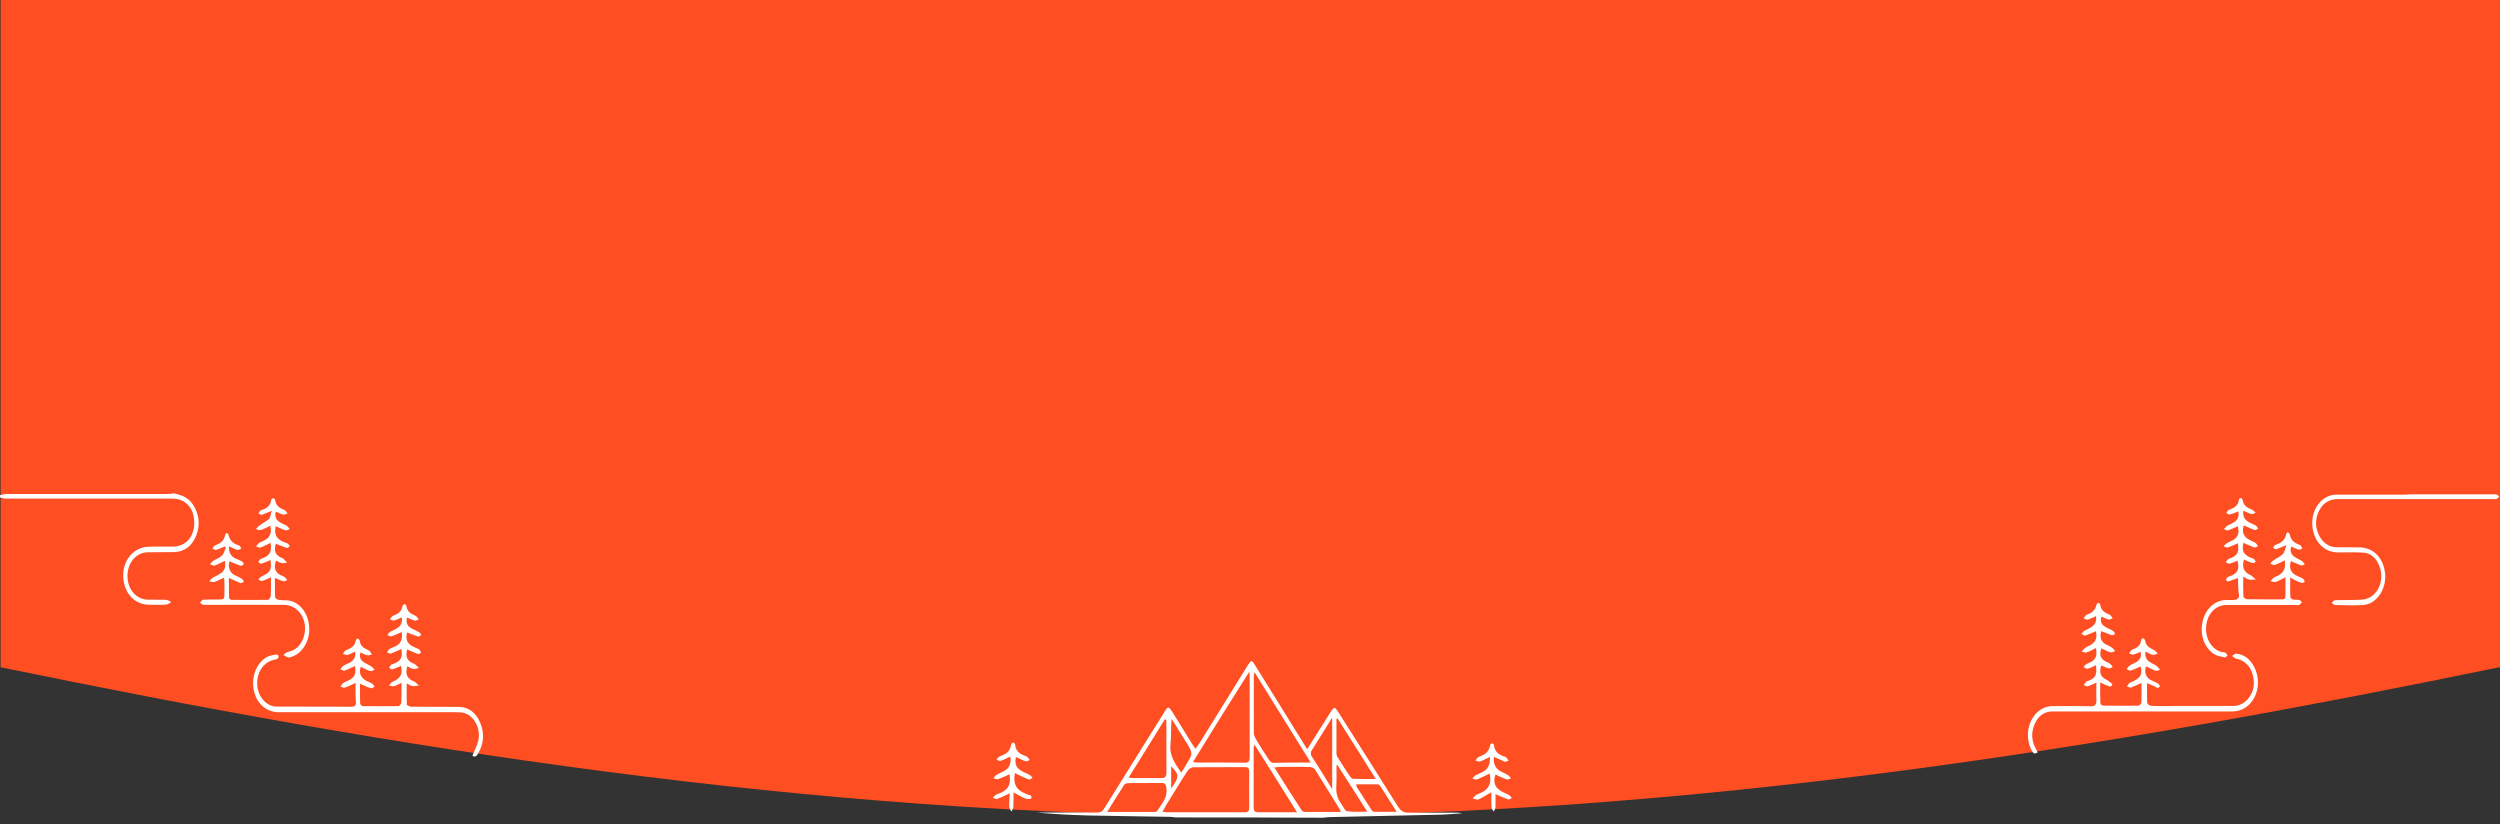 <?xml version="1.0" encoding="utf-8"?>
<!-- Generator: Adobe Illustrator 25.2.3, SVG Export Plug-In . SVG Version: 6.00 Build 0)  -->
<svg version="1.1" id="Layer_1" xmlns="http://www.w3.org/2000/svg" xmlns:xlink="http://www.w3.org/1999/xlink" x="0px" y="0px"
	 viewBox="0 0 1639.6 540.6" style="enable-background:new 0 0 1639.6 540.6;" xml:space="preserve">
<rect x="0" y="0" width="1639.6" height="540.6" fill="#333333" stroke="none"/>
<style type="text/css">
	.st0{fill-rule:evenodd;clip-rule:evenodd;fill:url(#Path_1_);}
	.st1{fill:#FFFFFF;}
</style>
<g id="Salesforce-Developers">
	<g id="Group-32">
		<g id="Group-8" transform="matrix(1 0 0 -1 0 532)">
			
				<linearGradient id="Path_1_" gradientUnits="userSpaceOnUse" x1="-477.283" y1="-481.482" x2="-476.873" y2="-481.678" gradientTransform="matrix(1440.035 0 0 532 687858.75 256507)">
				<stop  offset="0" style="stop-color:#FF4E22"/>
				<stop  offset="1" style="stop-color:#FF4E22"/>
			</linearGradient>
			<path id="Path" class="st0" d="M820-3.2c289.1,0,565.5,45.3,819.6,97.7V532H0.4V94.4C254.5,42.1,530.8-3.2,820-3.2z"/>
		</g>
		<g>
			<path class="st1" d="M771.1,536.1c-1.4-0.1-2.6-0.4-4-0.4c-18.1-0.3-36.2-0.5-54.3-0.9c-10.9-0.3-21.7-0.9-32.7-1.9
				c1,0,1.9,0,3,0c12.2,0,24.5-0.1,36.7,0c2,0,3.3-0.8,4.4-2.7c13.3-21.4,26.6-42.7,40-64.1c1.7-2.8,2.3-2.7,4.2,0.1
				c4.6,7.3,9,14.5,13.5,21.8c0.6,0.9,1.3,1.9,2.2,3.1c1.3-1.9,2.3-3.2,3.2-4.7c10.4-16.6,20.6-33.4,31-50c2.3-3.7,2.6-3.7,4.9,0
				c10.8,17.3,21.5,34.6,32.2,51.9c0.6,0.9,1.1,1.8,1.9,3.1c3.2-5,6.1-9.7,9.1-14.5c2.2-3.4,4.3-6.9,6.5-10.3c2-3.1,2.5-3.1,4.6,0.1
				c13.1,20.7,26.3,41.4,39.3,62.2c1.9,3.1,4,4.2,7.1,4.1c10.7-0.1,21.4,0,32.1,0c0.9,0,1.8,0.1,2.7,0.4c-4.7,0.3-9.4,0.8-14.1,0.9
				c-24.4,0.5-48.7,1.1-73.1,1.6c-1.3,0-2.4,0.3-3.6,0.4C835.6,536.1,803.4,536.1,771.1,536.1z M762.4,532.3c1,0.1,1.5,0.4,2,0.4
				c17.4,0,34.8,0,52.2,0c2.2,0,2.7-1.1,2.7-3.4c-0.1-7.7-0.1-15.3,0-23c0-2.6-0.8-3.2-2.8-3.2c-11.3,0.1-22.5,0-33.8,0.1
				c-1.4,0-3.1,1.2-3.9,2.4c-4.7,7.2-9,14.5-13.5,21.6C764.4,528.9,763.5,530.4,762.4,532.3z M782.4,499.8c1.5,0.1,2.3,0.3,3,0.3
				c10.4,0,20.6-0.1,31,0.1c2.6,0,3.2-1.2,3.2-3.9c-0.1-17.6,0-35,0-52.6c0-0.8-0.1-1.6-0.3-3.1
				C806.7,460.4,794.7,479.8,782.4,499.8z M859.6,500.1c-12.5-20.2-24.5-39.4-36.8-59.2c-0.3,1.4-0.5,1.8-0.5,2.2
				c0,12.4,0,25,0,37.5c0,1.2,0.6,2.7,1.1,3.7c2.8,4.7,5.8,9.5,8.9,14.1c0.6,0.9,1.6,1.9,2.5,1.9
				C842.7,500.1,850.7,500.1,859.6,500.1z M879.3,532.5c-0.2-0.9-0.3-1.2-0.5-1.5c-5.5-8.8-10.8-17.6-16.4-26.4
				c-0.7-0.9-2.3-1.6-3.4-1.6c-6.9-0.1-13.9-0.1-20.7,0c-0.7,0-1.4,0.3-2.5,0.4c6.1,9.6,11.8,18.8,17.8,27.9
				c0.3,0.7,1.3,1.1,1.9,1.2C863.2,532.5,871.1,532.5,879.3,532.5z M822.7,488.3c-0.2,1.1-0.5,1.5-0.5,1.8c0,13.1,0,26.4,0,39.5
				c0,2.4,1,3.1,2.8,3.1c7.1,0,14.2,0,21.3,0c1.1,0,2.4,0,4.3,0C841.2,517.5,832.2,503.2,822.7,488.3z M726.1,532.5
				c11.2,0,21.3,0,31.3,0c0.6,0,1.3-0.3,1.6-0.7c2.7-4.5,6.7-8.1,6-14.6c-0.2-2.4-0.8-3.7-3-3.7c-7.3,0.1-14.6,0-21.9,0.1
				c-0.9,0-2.3,0.3-2.8,1.1C733.6,520.4,730.2,526,726.1,532.5z M764.9,472.1c-0.3-0.1-0.6-0.3-0.9-0.4
				c-7.9,12.6-15.6,25.2-23.8,38.3c1.6,0.1,2.4,0.3,3.3,0.3c6,0,12.1-0.1,18.2,0c2.5,0,3.3-0.9,3.3-3.9c-0.1-9.5,0-18.9,0-28.4
				C764.9,476.1,764.9,474.1,764.9,472.1z M877.2,471.1c-0.2,0.1-0.5,0.3-0.7,0.4c0,7.6,0,15,0,22.6c0,0.9,0.3,2,0.9,2.7
				c2.5,4.1,5.1,8.1,7.7,12c0.6,0.8,1.4,1.9,2.2,2c4.7,0.1,9.3,0.1,15,0.1C893.6,497.1,885.4,484.1,877.2,471.1z M873.7,517.5
				c0-16,0-31,0-46.9c-4.9,7.8-9.3,14.9-13.8,22.2c-0.3,0.7-0.2,2.3,0.2,3C864.6,502.6,868.9,509.7,873.7,517.5z M877.1,501.7
				c-0.2,0.1-0.5,0.3-0.6,0.3c0,4.6,0.2,9.2-0.1,13.8c-0.2,4.3,0.7,8,3.1,11.1c1.4,1.8,2.4,4.9,3.9,5.1c4.2,0.7,8.5,0.3,13.3,0.3
				C890,521.7,883.5,511.7,877.1,501.7z M889.5,514.4c0.1,0.8,0.1,1.2,0.2,1.5c3.3,5.1,6.5,10.3,9.8,15.3c0.3,0.5,1,1.2,1.6,1.2
				c4.8,0.1,9.4,0,14.9,0c-3.9-6.1-7.3-11.4-10.7-16.8c-0.3-0.5-1-1.2-1.6-1.2C899.1,514.4,894.3,514.4,889.5,514.4z M774.7,506.7
				c1.3-1.9,2.2-3.5,3.1-5c4.7-7.6,4.7-7.6-0.1-15.3c-3.1-5-6.3-10-9.3-15c-0.6,5.5-0.1,11-0.7,16.2
				C766.7,495.7,770.7,500.7,774.7,506.7z M768.1,502.5c0,4.9,0,9.5,0,14.6C773.5,509.5,773.5,508.2,768.1,502.5z"/>
			<path class="st1" d="M114.8,323.7c4.4,1.1,8.7,2.6,11.6,7c4.1,6.2,5.1,13.1,2.4,20.3c-3,7.6-8.2,11-15,11.1
				c-5.7,0.1-11.4,0-17.1,0.1c-7.5,0.3-13,6.9-13.1,15.4c0,8.7,5.5,15.4,13.2,15.7c4,0.1,8-0.1,12,0.1c1.3,0,2.4,0.9,3.6,1.5
				c-1.1,0.5-2.3,1.6-3.5,1.6c-3.8,0.3-7.6,0.1-11.4,0.1c-9.4-0.1-16.5-8-16.7-18.8c-0.2-10.4,6.8-18.8,16.2-19.2
				c5.4-0.3,10.8,0,16.2-0.1c8.5,0,14.2-6.2,14.2-15.7c0-9.6-5.7-15.8-14.5-15.8c-36.2,0-72.5,0-108.7,0c-1.5,0-3-0.5-4.4-0.8
				c0-0.4,0-0.9,0-1.4c1.5-0.3,3-0.8,4.4-0.8c35.3,0,70.6,0,105.9,0c1.4,0,2.8-0.3,4.2-0.5C114.4,323.7,114.7,323.7,114.8,323.7z"/>
			<path class="st1" d="M233.2,447.9c-2.7,1.2-4.9,2.4-7.2,3.1c-0.8,0.3-1.8-0.4-2.7-0.8c0.7-0.8,1.1-1.8,1.9-2.3
				c1.4-0.9,3.1-1.4,4.4-2.2c3.3-2,4-4.3,3.2-8.9c-2.3,1.1-4.6,2.2-6.8,3c-0.8,0.3-1.8-0.5-2.7-0.8c0.7-0.8,1.1-1.9,1.9-2.4
				c1.6-0.9,3.4-1.5,4.9-2.4c2-1.5,3.4-3.5,2.8-6.9c-1.7,0.8-3.3,1.8-5,2.2c-0.9,0.3-2-0.4-3-0.7c0.7-0.8,1.3-2.2,2.2-2.4
				c2.8-1.2,5.6-2.3,6.3-6.5c0.1-0.4,0.8-1.2,1.1-1.1c0.6,0.1,1.4,0.8,1.4,1.4c0.6,4.2,3.3,5,6,6.4c0.8,0.4,1.4,1.6,2,2.6
				c-1,0.3-2,0.8-3.1,0.5c-1.5-0.3-2.8-1.1-4.4-1.8c-0.8,2.7-0.1,4.7,1.6,6s3.6,1.9,5.4,3.1c0.9,0.5,1.5,1.6,2.3,2.3
				c-1,0.3-2.2,1.1-3.1,0.8c-2-0.7-4-1.8-6-2.8c-1.3,3.9-0.3,6.6,3.1,8.9c1.4,0.9,3.1,1.2,4.4,2.2c0.7,0.4,1,1.2,1.6,1.9
				c-0.8,0.4-1.6,1.2-2.3,1.1c-2.4-0.7-4.6-1.8-7.3-3c0,4.5-0.1,8.8,0.1,13.1c0,0.5,1.1,1.6,1.8,1.6c7.7,0.1,15.6,0.1,23.3,0
				c0.7,0,1.9-1.5,1.9-2.4c0.2-4.2,0.1-8.3,0.1-12.9c-1.8,0.8-3.3,1.8-4.9,2.2c-1,0.3-2.2-0.3-3.3-0.5c0.8-0.8,1.5-2,2.4-2.4
				c5.2-2.2,6.6-4.6,5.5-10.4c-1.9,0.8-3.9,1.8-5.8,2.3c-0.6,0.1-1.4-0.7-2-1.1c0.5-0.7,0.8-1.6,1.5-2c0.9-0.5,1.9-0.7,3-1.2
				c3.5-1.9,4.4-4.1,3.5-9.1c-2.3,1.1-4.6,2.2-6.8,3c-0.8,0.3-1.7-0.5-2.6-0.8c0.7-0.8,1.1-1.9,1.9-2.3c1.3-0.8,2.7-1.1,4-1.8
				c3.4-2,4.3-4.3,3.8-9.2c-2.3,0.9-4.6,2.2-6.8,2.8c-0.8,0.3-1.8-0.5-2.7-0.8c0.7-0.8,1.3-1.8,2-2.2c1.6-0.9,3.4-1.5,4.9-2.6
				c1.9-1.4,3.2-3.5,2.6-6.8c-1.7,0.7-3.3,1.6-5,2c-0.9,0.3-1.9-0.5-2.8-0.8c0.7-0.8,1.3-1.9,2-2.2c2.8-1.2,5.6-2.3,6.3-6.5
				c0.1-0.5,0.9-1.1,1.4-1.2c0.3,0,1.1,0.7,1.1,1.2c0.6,4.2,3.4,5.3,6.1,6.5c0.8,0.4,1.4,1.6,2,2.4c-0.9,0.3-1.9,0.8-2.7,0.7
				c-1.6-0.4-3.2-1.4-5-2c-0.7,2.8,0,5.1,2,6.5c1.8,1.2,4,2,5.9,3.1c0.6,0.3,1,1.2,1.5,1.8c-0.7,0.4-1.5,1.4-2,1.1
				c-2.5-0.8-4.8-1.8-7.3-2.7c-1.1,3.8-0.3,6.6,2.8,8.7c1.6,0.9,3.4,1.5,5,2.3c0.6,0.4,0.9,1.4,1.4,2.2c-0.7,0.4-1.5,1.2-2,0.9
				c-2.4-0.8-4.8-1.9-7.2-3c-1.1,4.7-0.2,7,3.3,8.9c0.6,0.3,1.4,0.4,1.8,0.8c0.9,0.7,1.7,1.6,2.6,2.4c-1.1,0.3-2.4,0.9-3.4,0.8
				c-1.5-0.3-2.8-1.2-4.2-1.8c-1.5,5.3-0.1,8.1,4.6,10c1.1,0.5,2,1.8,3.1,2.6c-1.4,0.1-2.7,0.5-4.1,0.4c-1.1-0.1-2.3-0.9-4-1.8
				c0,4.9-0.1,9.3,0.1,13.9c0,0.5,2,1.4,3.1,1.4c10.4,0.1,20.7,0,31,0.1c6.5,0.1,11.3,3.8,14.1,10.6c2.8,6.8,2.3,13.5-1.4,19.9
				c-1,1.8-2.2,2.8-3.8,1.5c1.4-3.4,3.1-6.5,3.9-10c1.9-9.1-4-18-11.7-18.4c-1.7-0.1-3.4-0.1-5.1-0.1c-38,0-76,0-114.1,0
				c-8.2,0-14.7-5.8-16.4-14.6c-1.7-8.9,1.9-18,9-21.8c1.8-0.9,4-1.1,6-1.5c0.5,0,1.3,0.8,1.3,1.4s-0.6,1.5-1,1.6
				c-1.3,0.5-2.6,0.5-3.9,1.1c-6.3,2.3-9.9,9.5-9,17c0.9,7.3,6.3,13.1,12.6,13.1c16.4,0.1,32.8,0,49.2,0.1c2,0,3-0.8,2.8-3.2
				C233.1,455.8,233.2,452.1,233.2,447.9z"/>
			<path class="st1" d="M1408.1,448c0,4.5-0.1,8.7,0.1,12.9c0,0.8,1.7,1.9,2.6,2c4.7,0.3,9.3,0.1,13.9,0.1c13.3,0,26.5,0,39.8,0
				c3.8,0,7.1-1.5,9.8-4.6c3.8-4.5,4.7-9.9,3.2-15.6c-1.5-5.8-5.1-9.3-10.1-10.7c-0.3-0.1-0.8,0-1.1-0.1c-0.8-0.5-1.6-1.2-2.4-1.8
				c0.9-0.5,1.8-1.6,2.7-1.5c5.7,0.5,9.8,4.2,12.4,10c5.7,13.1-2.2,27.9-14.8,27.9c-34.4,0-68.6,0-103,0c-5,0-10,0-15,0
				c-5.4,0-9.4,2.8-11.8,8.3c-2.5,5.7-2,11.4,1,16.6c0.3,0.7,0.7,1.4,1,2c-2.3,1.2-2.7,0.9-4.1-1.6c-6.4-12.7,1.1-28.7,13.8-28.8
				c8.4-0.1,16.8-0.1,25.3,0.1c2.7,0,3.6-1.1,3.5-4.3c-0.2-3.7,0-7.3,0-11.2c-2.2,0.9-3.9,1.9-5.7,2.4c-0.8,0.3-1.7-0.5-2.6-0.9
				c0.6-0.7,1.1-1.5,1.8-2.2c0.2-0.3,0.7-0.3,1.1-0.4c4.8-1.9,5.9-3.9,5.1-10.3c-1.8,0.8-3.6,1.8-5.6,2.3c-0.8,0.1-1.7-0.7-2.5-1.1
				c0.6-0.7,1.1-1.6,1.9-2c0.9-0.5,1.9-0.8,3-1.4c3.3-1.9,4.1-4.2,3.2-9.1c-1.9,0.9-3.9,2.2-5.9,2.8c-1,0.4-2.4-0.3-3.5-0.4
				c0.9-0.9,1.6-2,2.6-2.7c1.3-0.9,2.8-1.2,4.1-2.2c2.8-2,3.5-4.3,2.7-8.5c-2.3,0.9-4.6,2-6.9,2.8c-0.8,0.3-1.7-0.7-2.6-1.1
				c0.7-0.7,1.3-1.6,1.9-2c1.6-0.9,3.4-1.5,4.9-2.6c2-1.5,3.4-3.5,2.7-7c-1.9,0.8-3.8,1.8-5.6,2.3c-0.7,0.1-1.6-0.5-2.4-0.9
				c0.6-0.7,1-1.9,1.7-2.2c3.1-1.2,5.9-2.6,6.7-6.9c0.1-0.4,0.9-1.1,1.3-0.9c0.5,0,1.1,0.7,1.1,1.2c0.7,4.2,3.5,5.3,6.3,6.5
				c0.8,0.4,1.3,1.5,1.9,2.3c-0.9,0.3-1.8,0.9-2.7,0.8c-1.6-0.4-3.1-1.2-4.7-1.9c-0.9,2.7-0.1,4.9,1.6,6.1c1.8,1.4,4,2,5.9,3.2
				c0.7,0.4,1,1.4,1.5,2c-0.7,0.3-1.6,1.1-2.2,0.9c-2.4-0.8-4.7-1.8-6.9-2.7c-1,3.4-0.5,6.1,1.9,8c1.5,1.1,3.3,1.6,4.9,2.7
				c0.9,0.5,1.5,1.6,2.3,2.4c-1,0.3-2.2,1.1-3.2,0.8c-2-0.5-3.9-1.8-5.8-2.6c-1.4,3.5-0.8,6.4,1.9,8.1c1.1,0.8,2.5,1.1,3.6,1.9
				c0.8,0.5,1.3,1.5,1.9,2.3c-0.9,0.3-1.9,1.1-2.7,0.8c-1.6-0.4-3.2-1.2-4.8-1.9c-1.4,4.1-0.7,6.9,2.3,8.8c0.7,0.4,1.5,0.7,2,1.1
				c1.1,0.8,3.1,2.3,3,2.6c-1,2.4-2.7,0.9-4.2,0.4c-1.1-0.3-2-0.9-3.8-1.8c0,4.9-0.1,9.5,0.1,13.9c0,0.5,1.3,1.4,1.9,1.4
				c7.6,0.1,15.4,0.1,23,0c0.7,0,1.9-1.2,2-2c0.2-4.2,0.1-8.3,0.1-12.9c-2.5,1.1-4.7,2.2-6.9,3c-0.8,0.3-1.8-0.5-2.7-0.8
				c0.7-0.8,1.1-1.8,1.9-2.3c1.4-0.8,3.1-1.2,4.4-2.2c3.1-2,3.8-4.3,2.7-8.5c-2.2,0.9-4.3,2-6.6,2.7c-0.7,0.3-1.7-0.7-2.6-0.9
				c0.7-0.8,1.1-1.8,1.9-2.3c1.7-1.1,3.8-1.8,5.4-3c1.8-1.4,2.6-3.4,1.8-6.2c-1.6,0.7-3.1,1.6-4.7,1.9c-0.9,0.1-1.9-0.5-2.8-0.8
				c0.7-0.8,1.1-1.9,1.9-2.3c2.8-1.2,5.6-2.3,6.1-6.5c0.1-0.5,0.9-1.2,1.1-1.1c0.6,0.1,1.3,0.8,1.4,1.4c0.7,4.1,3.4,5,6,6.4
				c0.9,0.4,1.5,1.5,2.3,2.3c-1,0.3-2.2,0.9-3.2,0.8c-1.6-0.3-3-1.4-4.7-2.2c-0.7,2.8,0.3,5,2,6.4c1.6,1.2,3.4,1.8,5.1,3
				c0.9,0.7,1.6,1.8,2.4,2.6c-1.1,0.3-2.3,0.9-3.3,0.5c-2-0.7-4-1.9-6-2.8c-1.1,4.1-0.3,6.8,2.8,8.8c1.6,0.9,3.4,1.5,5,2.4
				c0.7,0.4,1,1.4,1.5,2c-0.7,0.4-1.5,1.2-2,0.9C1413.5,450.3,1411.1,449.2,1408.1,448z"/>
			<path class="st1" d="M147.5,367.8c-2.4,1.2-4.6,2.4-6.8,3.1c-0.8,0.3-1.9-0.5-3-0.9c0.7-0.7,1.4-1.6,2.2-2.2
				c1.9-1.2,4.1-1.9,5.7-3.5c1.3-1.2,1.7-3.5,2.5-5.4c-0.2-0.1-0.6-0.4-0.8-0.5c-1.9,0.8-3.9,1.8-5.8,2.3c-0.6,0.1-1.4-0.7-2.2-0.9
				c0.5-0.7,0.9-1.8,1.5-2c3.2-1.2,6-2.6,6.9-7c0.3-1.6,1.8-1.5,2.2,0.1c1,4.2,3.6,5.8,6.8,6.8c0.7,0.3,1.1,1.2,1.6,1.9
				c-0.8,0.4-1.6,1.2-2.3,1.1c-1.9-0.5-3.8-1.5-5.8-2.4c-0.3,3.9,1.1,6.2,3.9,7.8c1.5,0.8,3.1,1.2,4.4,2c0.6,0.3,1,1.1,1.5,1.8
				c-0.7,0.4-1.5,1.4-2,1.2c-2.5-0.8-5-2-7.5-3c-1,3.1-0.2,6.5,2.3,8.4c1.7,1.2,3.9,1.9,5.7,3c0.7,0.4,1,1.4,1.5,2
				c-0.7,0.3-1.6,1.1-2.2,0.9c-2.5-0.9-4.9-2.2-7.7-3.4c0,4.2,0,8.5,0.1,13c0,0.5,1,1.4,1.6,1.4c8,0.1,15.9,0.1,23.9,0
				c0.7,0,1.8-1.6,1.9-2.6c0.2-3.9,0.1-7.8,0.1-12.2c-2,0.9-3.9,1.9-5.7,2.4c-0.8,0.3-1.7-0.7-2.6-0.9c0.7-0.7,1.3-1.5,1.9-1.9
				c1.4-0.9,3.1-1.4,4.3-2.4c2.6-2.2,2.2-5.3,1.8-8.5c-2.2,0.9-4,1.8-6,2.4c-0.6,0.1-1.4-0.7-2-1.1c0.5-0.7,0.8-1.5,1.4-1.9
				c0.6-0.4,1.3-0.4,1.8-0.7c4.6-2,5.6-4.1,4.9-10c-2.3,1.1-4.4,2.3-6.8,3.1c-0.8,0.3-1.9-0.5-2.8-0.8c0.7-0.7,1.3-1.6,2-2.2
				c1.5-0.9,3.2-1.4,4.7-2.4c2.8-1.9,3.6-4.9,2.7-8.9c-2,0.9-4.1,2.2-6.3,2.8c-0.9,0.3-2.2-0.4-3.2-0.7c0.8-0.8,1.5-1.6,2.4-2.3
				c2-1.5,4.4-2.6,6.3-4.3c0.9-0.9,1-3,1.7-5.3c-2.7,1.1-4.6,2-6.5,2.6c-0.7,0.1-1.5-0.4-2.2-0.8c0.5-0.7,0.8-1.9,1.4-2
				c3.3-1.2,6.4-2.4,7.1-7.2c0.1-0.4,0.9-0.9,1.4-0.8c0.5,0.1,1.1,0.7,1.1,1.2c0.6,4.3,3.4,5.3,6.1,6.5c0.8,0.4,1.4,1.5,2,2.2
				c-0.9,0.3-1.8,0.9-2.7,0.8c-1.6-0.4-3.2-1.2-5-1.9c-0.8,2.8,0,5.1,2,6.5c1.6,1.1,3.4,1.8,5.1,2.7c0.8,0.5,1.4,1.5,2,2.2
				c-1,0.3-2,1.1-2.8,0.8c-2.2-0.7-4.2-1.8-6.4-2.7c-1,5.1,0.1,7.8,4.4,10c1.1,0.5,2.4,0.8,3.5,1.4c0.6,0.3,0.9,1.2,1.4,1.8
				c-0.7,0.4-1.5,1.2-2,1.1c-2.4-0.8-4.8-1.9-7.2-2.8c-1.3,4.3-0.5,6.9,2.8,8.8c0.7,0.4,1.5,0.5,2,0.9c0.9,0.8,1.7,1.8,2.6,2.7
				c-1.3,0.1-2.5,0.4-3.6,0.3c-1.3-0.3-2.5-1.1-3.6-1.6c-1.6,3.9-0.9,7,1.9,8.9c1.1,0.8,2.5,1.1,3.6,1.8c0.7,0.4,1.1,1.4,1.8,2
				c-0.8,0.3-1.7,1.1-2.5,0.8c-1.7-0.4-3.4-1.2-5.6-2.2c0,4.3-0.1,8.5,0.1,12.6c0,0.7,1.4,1.6,2.3,1.8c2.4,0.4,4.8,0.1,7.1,0.5
				c7.3,1.4,12.5,8.8,13,17.6c0.5,8.7-4.4,16.9-11.4,19.2c-0.8,0.3-1.7,0.7-2.5,0.4c-1-0.3-2-0.9-3.1-1.5c0.9-0.7,1.7-1.6,2.6-1.9
				c5.4-1.1,9.1-4.3,10.9-10.4c3.1-10.1-3.4-20.6-12.9-20.6c-16.6-0.1-33.2,0-49.7,0c-1.3,0-2.5,0.1-3.6-0.1
				c-0.7-0.1-1.4-0.9-1.9-1.5c0.7-0.5,1.3-1.6,1.9-1.8c3.3-0.1,6.6-0.1,9.9-0.1c4.2,0,4.2,0,4.2-5.1c0-2.8,0-5.7-0.1-8.4
				c0-0.1-0.1-0.4-0.3-0.8c-2,0.9-4.1,2.2-6.3,2.8c-1,0.3-2.2-0.3-3.3-0.5c0.8-0.8,1.6-1.9,2.5-2.4c1.5-0.9,3.2-1.5,4.7-2.6
				C147.6,374.5,148.1,371.4,147.5,367.8z"/>
			<path class="st1" d="M1467.8,379.1c-2.5,0.8-4.3,1.6-6.3,2.2c-0.6,0.1-1.3-0.7-1.8-0.9c0.5-0.7,0.8-1.5,1.3-1.9
				c0.9-0.5,1.9-0.8,3-1.2c3.8-1.9,4.8-4.6,3.4-9.6c-1.8,0.7-3.5,1.6-5.4,2c-0.7,0.1-1.5-0.7-2.3-1.1c0.6-0.7,1-1.5,1.7-1.9
				c0.6-0.4,1.5-0.5,2.2-0.9c4-1.8,4.9-3.9,4.1-9.5c-2.2,0.9-4.3,2-6.6,2.7c-0.8,0.3-1.9-0.5-2.8-0.8c0.7-0.7,1.4-1.6,2.2-2
				c1.5-0.9,3.2-1.4,4.7-2.4c2.8-2,3.4-4.5,2.5-8.7c-2.2,0.9-4.2,2-6.4,2.7c-0.8,0.3-1.9-0.5-2.8-0.8c0.7-0.7,1.4-1.6,2.2-2.2
				c1.6-0.9,3.4-1.5,4.9-2.6c2-1.4,3-3.7,2.4-6.8c-1.9,0.7-3.8,1.6-5.7,2c-0.6,0.1-1.4-0.5-2.2-0.9c0.5-0.7,0.9-1.8,1.5-2
				c3.1-1.2,6.3-2.4,6.8-7c0.1-0.4,0.9-0.9,1.3-0.9c0.5,0,1,0.7,1.1,1.2c0.6,4.2,3.4,5.3,6.3,6.5c0.8,0.4,1.5,1.4,2.2,2
				c-0.9,0.3-1.9,1.1-2.8,0.8c-1.7-0.4-3.3-1.4-5.2-2.2c-0.6,3.5,0.8,5.7,3,7.2c1.6,1.1,3.5,1.6,5.2,2.6c0.7,0.4,1,1.4,1.5,2
				c-0.7,0.4-1.6,1.1-2.2,0.9c-2.4-0.8-4.8-2-7.2-3c-1.3,3.4-0.5,6.8,2.4,8.7c1.6,1.1,3.5,1.6,5.2,2.7c0.7,0.4,1.1,1.4,1.7,2.2
				c-0.8,0.3-1.7,1.1-2.4,0.8c-2.4-0.8-4.8-2-7.2-3c-1.1,4.9-0.1,7.3,3.8,9.3c0.9,0.5,2,0.7,3,1.2c0.6,0.4,0.8,1.2,1.3,1.9
				c-0.7,0.4-1.4,1.1-1.8,0.9c-2-0.5-4-1.5-5.9-2.3c-1.4,4.5-0.3,7.6,3.1,9.6c0.5,0.3,1.1,0.4,1.6,0.8c1,0.8,2,1.8,3.1,2.6
				c-1.5,0.1-3,0.4-4.4,0.1c-1.1-0.1-2.3-1.1-3.9-1.9c0,4.6-0.1,8.8,0.1,12.9c0,0.7,1.4,1.8,2.2,1.9c7.6,0.1,15.4,0.1,23,0.1
				c1.5,0,2.4-0.5,2.4-2.6c0-3.8,0-7.6,0-11.9c-2.3,1.1-4.2,2.3-6.3,3c-1.1,0.4-2.4-0.3-3.6-0.4c0.9-0.8,1.7-2.2,2.6-2.6
				c5.8-2.2,7.6-4.9,6.9-11.1c-2.3,1.1-4.4,2.3-6.8,3c-0.8,0.3-1.9-0.5-2.8-0.9c0.7-0.7,1.4-1.6,2.3-2.2c2-1.4,4.3-2.3,6.1-4.1
				c1-1.1,1.3-3.2,2.2-5.8c-2.8,1.2-4.7,2-6.5,2.7c-0.7,0.1-1.5-0.5-2.2-0.8c0.5-0.7,0.8-1.9,1.4-2c3.2-1.2,6.3-2.4,7.2-7.2
				c0.3-1.6,1.9-1.2,2.3,0.3c0.9,4.3,3.5,5.8,6.7,6.9c0.7,0.3,1,1.5,1.6,2.3c-0.8,0.3-1.6,0.9-2.2,0.8c-1.7-0.4-3.4-1.4-5.2-2
				c-0.9,3,0.1,5,1.9,6.5c1.7,1.2,3.6,1.9,5.3,3c0.7,0.4,1.1,1.4,1.8,2c-0.8,0.3-1.7,1.1-2.5,0.8c-2.3-0.8-4.4-1.9-6.6-2.8
				c-1.3,3.9-0.5,6.9,2.6,8.9c1.7,1.1,3.5,1.6,5.2,2.6c0.6,0.3,0.8,1.2,1.3,1.9c-0.7,0.4-1.3,1.1-1.9,0.9c-1.3-0.3-2.6-0.8-3.8-1.4
				c-1.1-0.5-2.2-1.2-3.9-2.2c0,4.6-0.1,8.8,0.1,13c0,0.5,1.3,1.4,1.9,1.5c1.3,0.3,2.6,0,4,0.3c0.6,0.1,1.1,0.9,1.7,1.4
				c-0.6,0.5-1.1,1.5-1.7,1.8c-0.9,0.3-1.9,0.1-2.8,0.1c-15,0-29.9,0-45,0c-7.9,0-13.5,6.9-13.4,16c0.1,7.3,4.6,13.7,10.7,14.9
				c0.7,0.1,1.4,0,1.9,0.3c0.6,0.4,1,1.1,1.5,1.8c-0.6,0.5-1.3,1.5-1.6,1.4c-2.5-0.7-5.4-0.9-7.5-2.4c-6.3-4.3-9.1-12.7-7.3-21
				c1.7-8.1,7.6-13.8,14.9-14.3c2.3-0.1,4.6,0.1,6.8-0.1c0.8-0.1,2.2-1.4,2.3-2.2C1467.9,387.3,1467.8,383.3,1467.8,379.1z"/>
			<path class="st1" d="M1583.7,324.2c17.1,0,34.1,0,51.2,0c0.8,0,1.7-0.1,2.5,0.1c0.6,0.1,1.1,0.8,1.6,1.4
				c-0.5,0.5-0.9,1.2-1.6,1.5c-0.9,0.3-1.9,0.1-2.8,0.1c-33.7,0-67.3,0-101,0c-5.1,0-9.6,1.9-12.4,7.2c-2.7,5-3,10.4-0.7,15.7
				c2.4,5.4,6.3,8.4,11.4,8.7c5.4,0.1,10.6,0,15.9,0.1c8.9,0.3,15.1,6.8,16.4,16.6c1.3,10.4-5.5,20.7-14.3,21.2
				c-6.1,0.4-12.3,0.1-18.4,0c-0.8,0-1.5-0.9-2.3-1.4c0.8-0.7,1.5-1.8,2.3-1.8c5.8-0.1,11.6,0,17.3-0.3c9.4-0.4,15.4-11.1,12-21.2
				c-2-6-5.9-9.5-11.3-9.7c-5.4-0.3-10.8-0.1-16.2-0.1c-8.7-0.1-15.3-6.5-16.6-16c-1.7-11.5,5.7-21.9,15.6-21.9
				c15.1,0,30.4,0,45.5,0C1579.7,324.2,1581.6,324.2,1583.7,324.2z"/>
			<path class="st1" d="M664.7,519.7c0,3.7,0.1,6.8-0.1,9.7c0,0.9-0.8,1.9-1.3,2.8c-0.5-1.1-1.4-2-1.4-3.1c-0.1-2.8,0.2-5.7,0.3-8.8
				c-3.1,1.4-5.6,2.7-8.3,3.7c-0.8,0.3-1.9-0.5-2.8-0.8c0.7-0.7,1.4-1.6,2.2-2c1.1-0.7,2.5-0.9,3.8-1.6c4.7-2.6,5.8-5.4,5-11.8
				c-2.5,1.1-5,2.4-7.6,3.2c-0.9,0.3-1.9-0.4-3-0.7c0.8-0.8,1.5-1.8,2.3-2.3c1.7-0.9,3.5-1.6,5.2-2.6c3.1-1.9,4.3-4.9,3.6-9.2
				c-2.2,0.9-4.2,2.2-6.3,2.8c-0.8,0.3-1.9-0.5-2.8-0.9c0.7-0.7,1.4-1.8,2.2-2c3.4-1.4,6.7-2.6,7.4-7.7c0.1-0.5,0.9-1.4,1.4-1.4
				c0.5,0,1.3,0.8,1.3,1.5c0.5,4.7,3.5,6.1,6.6,7.3c0.3,0.1,0.8,0.1,1.1,0.4c0.7,0.7,1.3,1.4,1.8,2.2c-0.8,0.3-1.7,1.1-2.4,0.9
				c-2.3-0.7-4.4-1.8-6.6-2.8c-0.8,3.7-0.2,6.4,2.4,8.3c2,1.5,4.6,2.3,6.7,3.5c0.7,0.4,1.3,1.4,1.8,2c-0.9,0.3-1.8,1.2-2.5,0.9
				c-3.1-1.2-6.1-2.7-9.1-4.2c-1.1,6.2,0.2,10,5.2,12.7c0.9,0.4,1.8,0.7,2.6,1.2c1.3,0.7,3.5-0.1,3,2.7c-0.1,0.4-2.7,0.7-4,0.1
				C670.2,522.8,667.9,521.3,664.7,519.7z"/>
			<path class="st1" d="M979.7,496.3c-0.3,3.8,0.6,7,3.4,8.9c1.8,1.2,3.9,1.9,5.7,3c0.8,0.4,1.5,1.4,2.2,2.2c-0.9,0.3-2,1.1-2.8,0.8
				c-2.5-0.8-5-2.2-7.4-3.2c-1.5,3.8-0.8,7.7,2.4,10c1.9,1.5,4.3,2.2,6.5,3.4c0.7,0.4,1.3,1.4,1.8,2c-0.8,0.3-1.7,1.1-2.4,0.9
				c-2.8-1.1-5.7-2.3-8.3-3.5c0,2.8,0.1,5.7,0,8.7c0,0.9-0.8,1.8-1.1,2.7c-0.6-0.8-1.5-1.6-1.5-2.6c-0.2-3.2-0.1-6.5-0.1-10
				c-2.5,1.5-4.8,2.8-7.1,4.1c-0.7,0.4-1.5,0.8-2.2,0.7c-1-0.1-1.9-0.5-3-0.8c0.7-0.7,1.4-1.6,2.2-2.2c1.8-0.9,3.8-1.5,5.5-2.7
				c3.6-2.6,4.7-6.4,3.4-11.4c-2.7,1.4-5.5,2.8-8.3,3.9c-0.9,0.3-2-0.4-3-0.5c0.7-0.8,1.4-1.8,2.3-2.3c1.6-0.9,3.4-1.5,5-2.4
				c3.3-1.9,4.4-5.1,4.3-9.6c-2.3,1.1-4.4,2.3-6.6,3c-0.9,0.3-1.9-0.4-3-0.7c0.8-0.8,1.4-2,2.3-2.3c3.5-1.4,6.6-2.8,7.4-7.7
				c0.1-0.5,0.9-1.1,1.5-1.2c0.3,0,1,0.8,1,1.2c0.6,5,3.8,6.4,7.1,7.6c0.2,0.1,0.7,0,0.8,0.3c0.6,0.7,1.1,1.5,1.7,2.2
				c-0.8,0.3-1.7,0.9-2.5,0.8C984.2,498.4,982.1,497.4,979.7,496.3z"/>
		</g>
	</g>
</g>
</svg>
